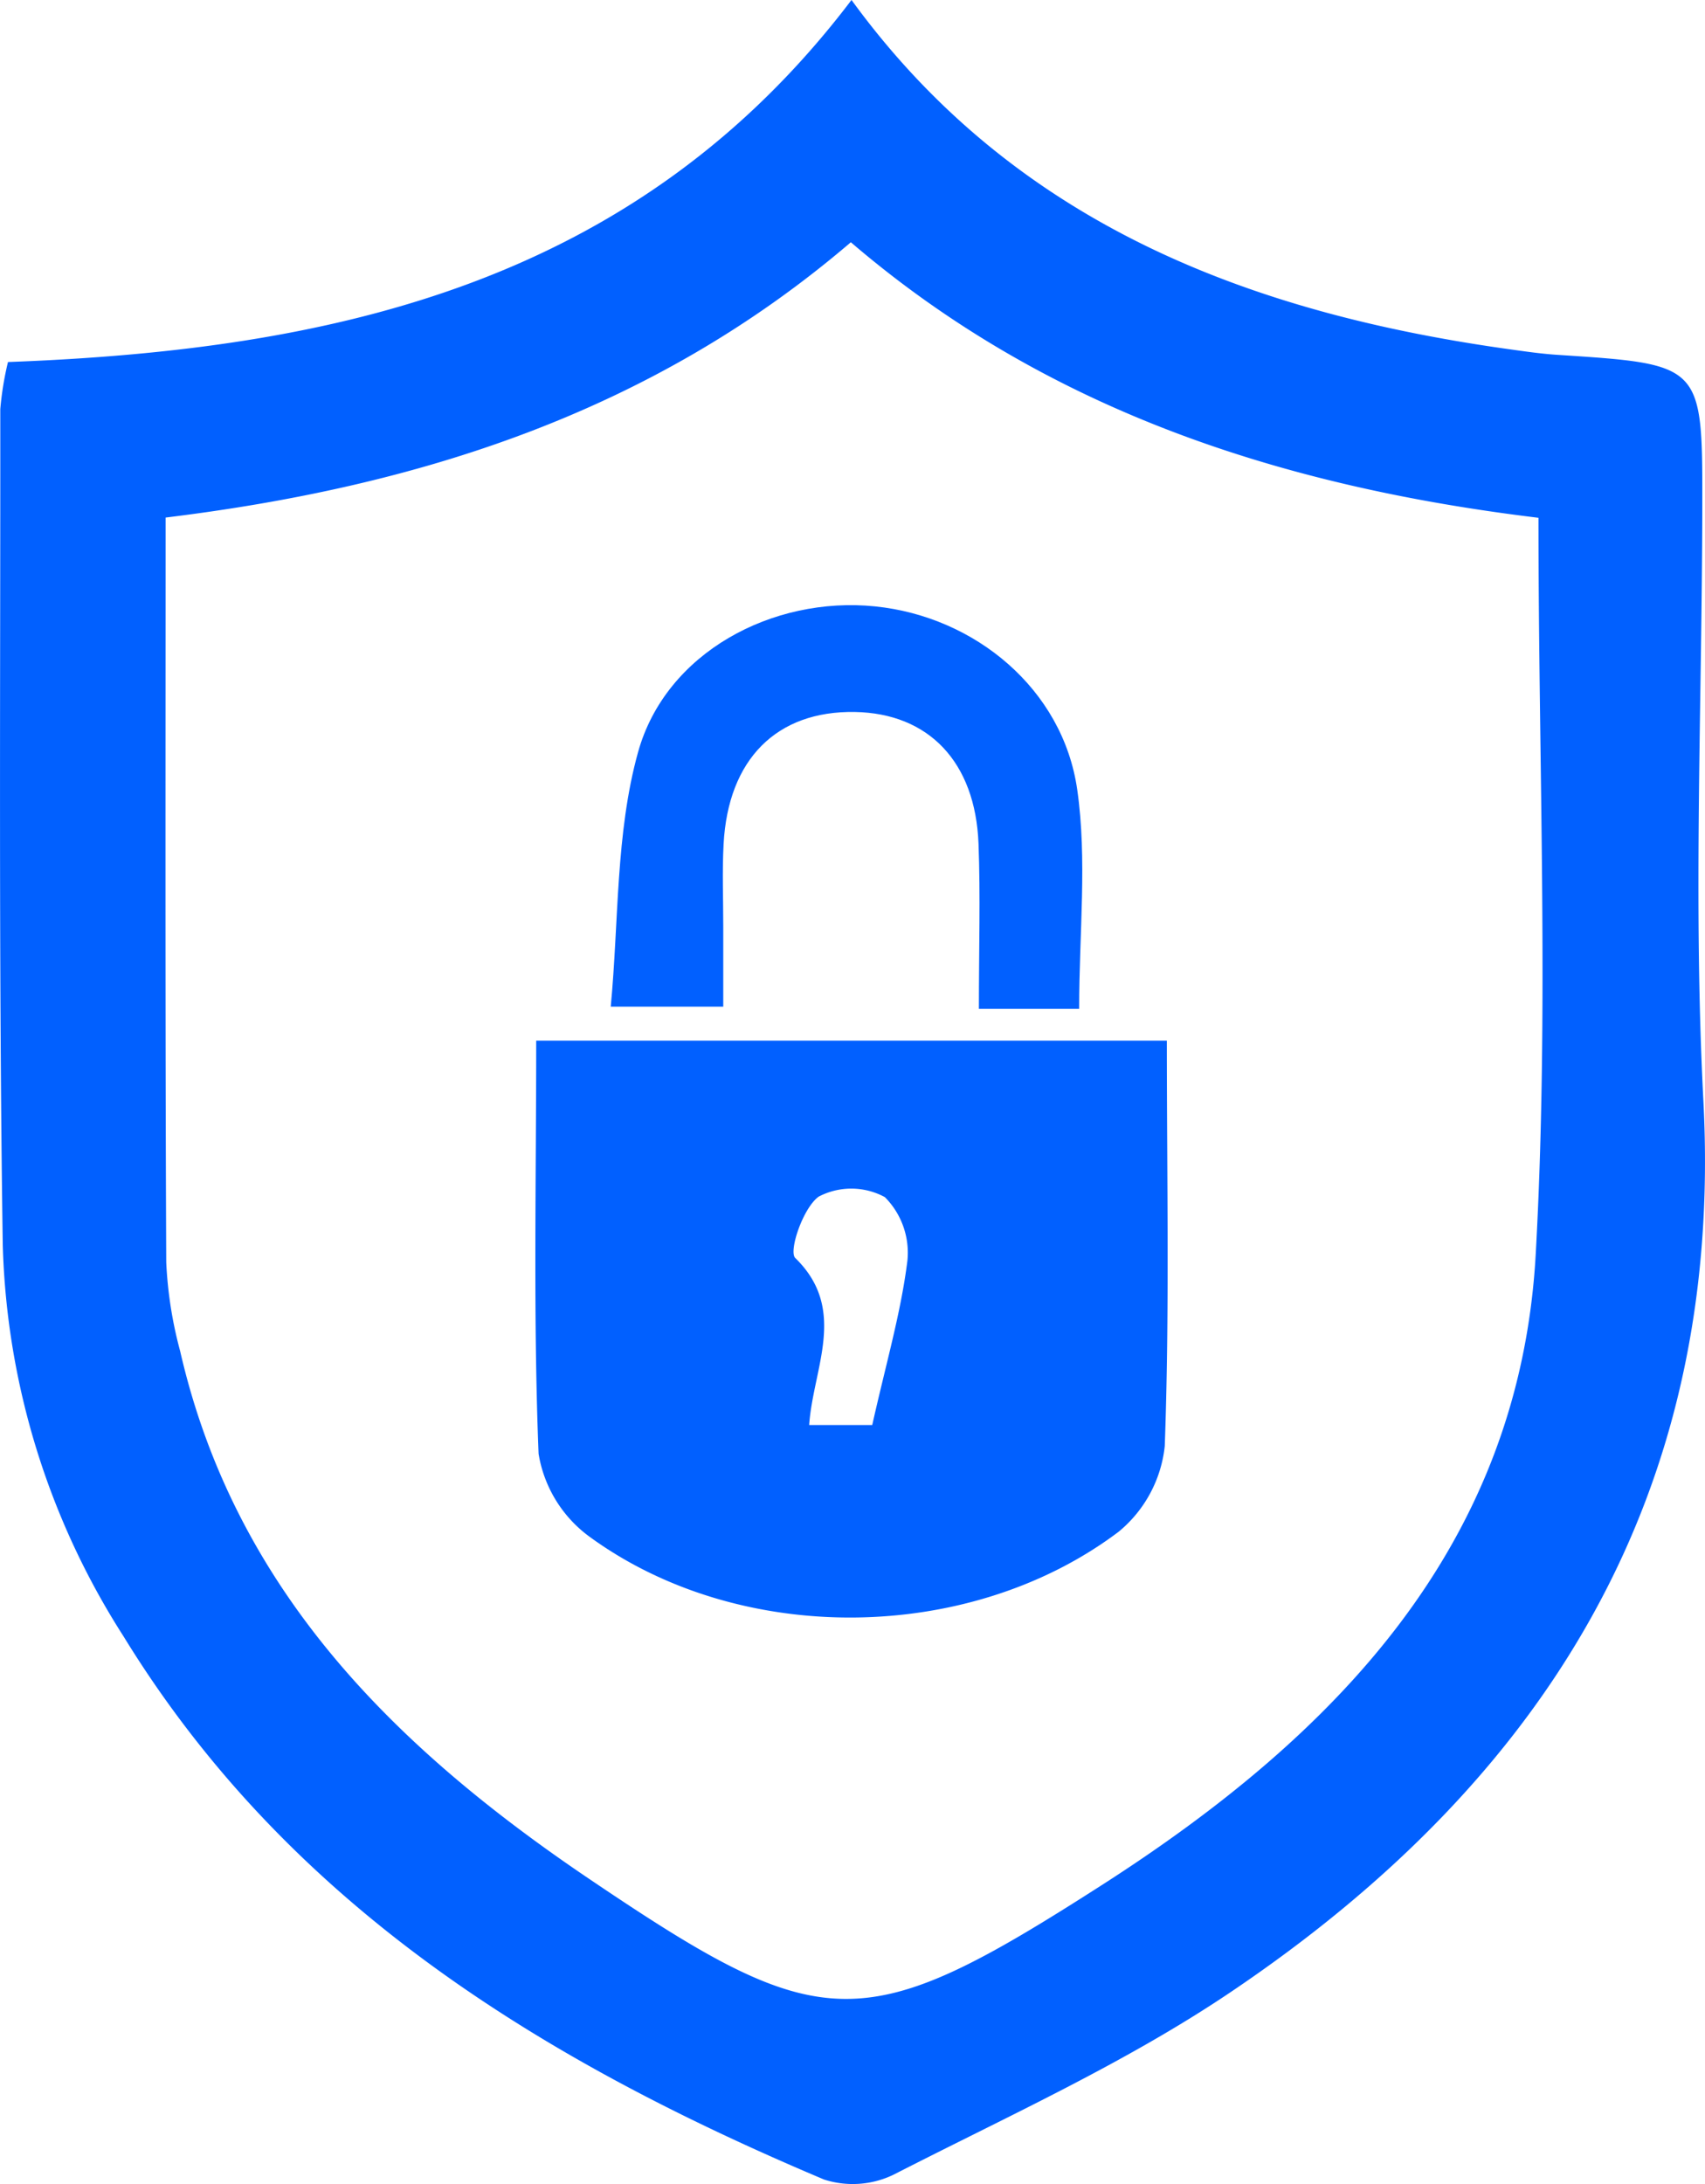 <svg xmlns="http://www.w3.org/2000/svg" width="81.825" height="104.779" viewBox="0 0 81.825 104.779">
  <g id="Group_132" data-name="Group 132" transform="translate(-1182 -3003)">
    <path id="Path_43" data-name="Path 43" d="M1863.764,340.607c15.662-.581,30.172-3.781,40.482-17.368,7.829,10.756,19.133,15.046,31.761,16.781.716.1,1.433.2,2.153.245,6.928.45,6.926.447,6.916,7.256-.014,9.515-.441,19.052.053,28.541.985,18.934-7.622,32.608-22.71,42.757-5.054,3.4-10.693,5.945-16.139,8.735a4.5,4.5,0,0,1-3.355.239c-13.506-5.7-25.689-13.139-33.619-26.061a36.636,36.636,0,0,1-5.792-18.755c-.2-13.367-.111-26.739-.119-40.108A14.99,14.99,0,0,1,1863.764,340.607Zm7.564,7.46c0,12.129-.023,23.924.031,35.72a19.759,19.759,0,0,0,.668,4.269c2.626,11.45,10.3,19.012,19.595,25.293,11.263,7.608,13.131,7.695,24.62.331,11.162-7.153,20.06-16.241,20.84-30.277.647-11.638.132-23.342.132-35.324-12.208-1.477-23.525-5.1-33-13.218C1894.609,343.079,1883.366,346.595,1871.328,348.068Z" transform="translate(-681.381 2679.76)" fill="#0160ff"/>
    <path id="Path_44" data-name="Path 44" d="M1929.2,392.243c0,6.695.133,13.078-.1,19.447a6.151,6.151,0,0,1-2.217,4.114c-7.155,5.391-18.17,5.491-25.371.249a6.154,6.154,0,0,1-2.463-3.993c-.258-6.489-.114-12.993-.114-19.817Zm-14.138,18.438c.666-2.968,1.379-5.4,1.688-7.887a3.781,3.781,0,0,0-1.082-3.044,3.382,3.382,0,0,0-3.172-.027c-.751.531-1.459,2.624-1.128,2.947,2.534,2.47.857,5.267.667,8.012Z" transform="translate(-691.202 2660.678)" fill="#0160ff"/>
    <path id="Path_45" data-name="Path 45" d="M1921.561,382.731c0-2.906.078-5.418-.018-7.923-.151-3.928-2.4-6.255-5.934-6.316-3.749-.065-6.085,2.261-6.3,6.342-.071,1.32-.015,2.646-.016,3.97,0,1.187,0,2.374,0,3.826h-5.4c.39-4.084.229-8.32,1.311-12.211,1.33-4.786,6.466-7.494,11.376-6.993,4.8.489,9.009,3.969,9.7,8.786.485,3.37.093,6.866.093,10.519Z" transform="translate(-692.583 2668.663)" fill="#0160ff"/>
  </g>
</svg>
